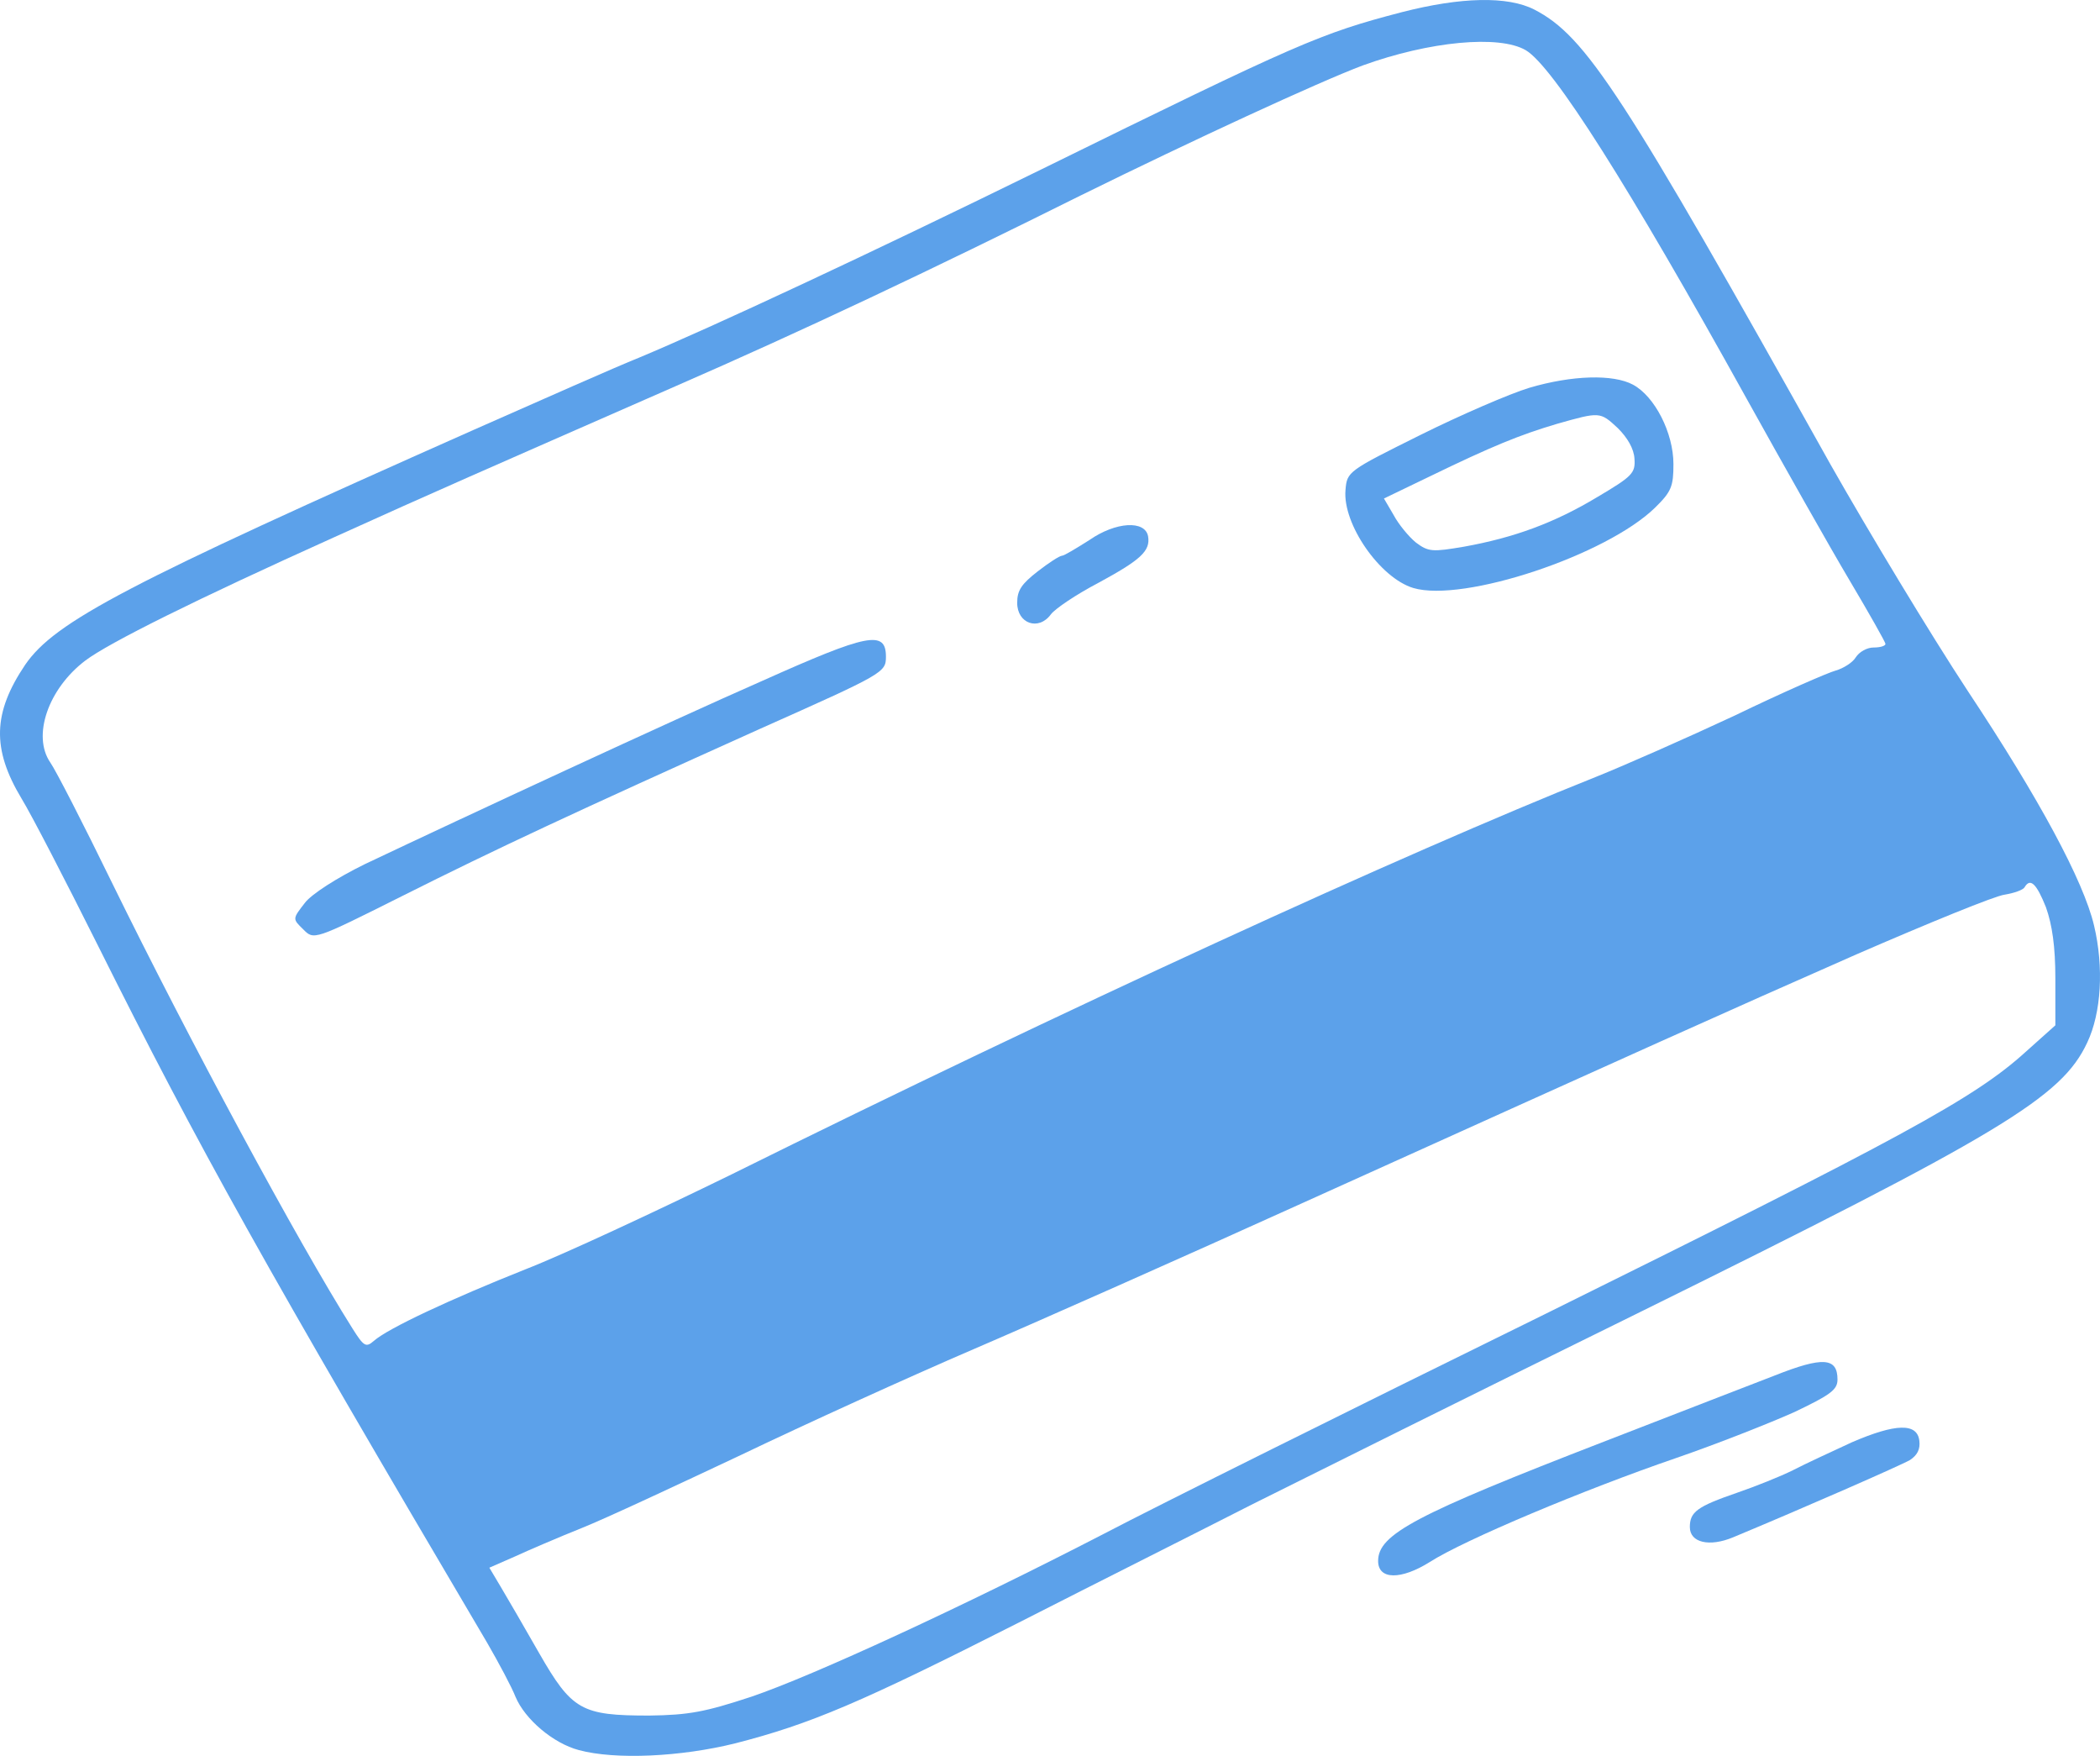 <svg xmlns="http://www.w3.org/2000/svg" width="128" height="107" viewBox="0 0 128 107" fill="none">
  <path d="M85.454 0.739C80.452 2.045 79.21 2.586 63.471 10.323C52.957 15.482 43.463 19.908 38.971 21.787C37.537 22.36 33.013 24.366 28.903 26.181C7.748 35.574 3.351 37.867 1.535 40.51C-0.44 43.439 -0.504 45.636 1.312 48.661C1.918 49.648 3.989 53.661 5.964 57.609C12.113 69.932 16.191 77.224 29.699 100.118C30.4 101.328 31.197 102.825 31.42 103.398C31.993 104.767 33.714 106.232 35.275 106.646C37.505 107.251 41.519 107.06 44.833 106.232C49.421 105.054 52.479 103.748 62.037 98.908C66.848 96.456 73.316 93.209 76.374 91.648C79.433 90.12 89.915 84.898 99.632 80.121C122.029 69.072 125.661 66.875 127.222 63.532C128.083 61.717 128.242 58.946 127.637 56.399C126.999 53.692 124.291 48.661 119.958 42.134C117.633 38.599 113.873 32.358 111.579 28.314C98.899 5.643 96.669 2.204 93.515 0.58C91.89 -0.248 89.054 -0.184 85.454 0.739ZM93.005 3.063C94.662 4.051 99.249 11.279 106.482 24.334C108.712 28.346 111.515 33.313 112.726 35.351C113.937 37.389 114.924 39.141 114.924 39.236C114.924 39.364 114.606 39.459 114.192 39.459C113.809 39.459 113.331 39.714 113.108 40.064C112.917 40.382 112.344 40.733 111.898 40.86C111.42 40.987 108.648 42.197 105.749 43.599C102.818 44.968 98.995 46.655 97.242 47.356C85.582 52.005 64.65 61.621 44.61 71.556C39.99 73.817 34.319 76.46 32.025 77.351C27.469 79.166 23.646 80.949 22.786 81.713C22.308 82.127 22.18 82.064 21.48 80.949C18.166 75.695 11.507 63.341 6.824 53.788C5.072 50.19 3.383 46.91 3.065 46.464C1.949 44.84 2.937 41.974 5.199 40.255C6.633 39.172 11.954 36.529 20.364 32.74C26.768 29.843 28.903 28.919 41.169 23.538C48.911 20.163 56.717 16.469 65.86 11.916C72.71 8.54 80.356 5.006 83.065 3.987C87.111 2.522 91.38 2.108 93.005 3.063ZM124.705 55.285C125.088 56.367 125.279 57.673 125.279 59.647V62.481L123.463 64.105C120.341 66.939 115.912 69.327 94.216 80.058C82.555 85.789 70.448 91.807 67.294 93.463C58.724 97.889 49.548 102.124 45.789 103.398C42.985 104.321 41.997 104.512 39.576 104.544C35.434 104.544 34.861 104.226 32.853 100.723C31.961 99.163 30.91 97.348 30.528 96.711L29.827 95.533L31.356 94.864C32.184 94.482 34.032 93.686 35.466 93.113C36.9 92.54 41.264 90.502 45.183 88.655C49.102 86.776 55.474 83.879 59.329 82.223C63.184 80.567 72.232 76.555 79.401 73.307C100.906 63.595 104.857 61.812 113.172 58.15C117.569 56.24 121.615 54.584 122.188 54.52C122.762 54.425 123.304 54.234 123.399 54.075C123.75 53.469 124.132 53.852 124.705 55.285Z" fill="#5CA1EA"/>
  <path d="M93.208 23.634C92.036 23.989 89.044 25.279 86.576 26.506C82.165 28.7 82.103 28.733 82.011 29.862C81.826 31.927 84.108 35.219 86.144 35.832C89.198 36.736 97.928 33.831 100.889 30.927C101.877 29.959 102 29.636 102 28.281C102 26.377 100.859 24.15 99.532 23.44C98.329 22.795 95.83 22.859 93.208 23.634ZM98.607 26.086C99.193 26.667 99.594 27.345 99.625 27.958C99.686 28.829 99.501 29.023 97.373 30.282C94.751 31.863 92.283 32.766 89.229 33.315C87.316 33.638 87.07 33.638 86.298 33.057C85.867 32.702 85.25 31.96 84.941 31.379L84.355 30.378L87.1 29.055C90.957 27.183 92.622 26.506 94.905 25.828C97.527 25.086 97.527 25.086 98.607 26.086Z" fill="#5CA1EA"/>
  <path d="M66.406 32.906C65.602 33.416 64.858 33.863 64.739 33.863C64.59 33.863 63.905 34.31 63.25 34.82C62.268 35.586 62 35.969 62 36.735C62 38.011 63.31 38.458 64.054 37.437C64.322 37.086 65.602 36.224 66.942 35.522C69.532 34.118 70.128 33.576 69.979 32.683C69.8 31.693 68.014 31.789 66.406 32.906Z" fill="#5CA1EA"/>
  <path d="M46.477 41.484C40.786 43.986 28.357 49.757 22.24 52.659C20.54 53.493 18.97 54.494 18.577 55.028C17.825 55.995 17.825 55.995 18.479 56.629C19.133 57.297 19.133 57.297 24.465 54.628C30.385 51.659 34.898 49.557 46.314 44.419C53.869 41.05 54 40.983 54 40.016C54 38.381 52.888 38.615 46.477 41.484Z" fill="#5CA1EA"/>
  <path d="M108.182 83.818C107.036 84.256 102.359 86.073 97.746 87.858C86.259 92.305 84 93.495 84 95.123C84 96.282 85.4 96.282 87.15 95.186C89.25 93.839 96.568 90.77 102.136 88.86C104.682 87.983 107.927 86.699 109.391 86.041C111.555 85.008 112 84.695 112 84.068C112 82.722 111.109 82.659 108.182 83.818Z" fill="#5CA1EA"/>
  <path d="M112.864 87.896C111.638 88.463 110.024 89.208 109.277 89.596C108.56 89.954 107.005 90.581 105.87 90.969C103.448 91.804 103 92.132 103 93.057C103 94.012 104.196 94.28 105.63 93.684C109.935 91.894 115.853 89.298 116.421 88.97C116.869 88.671 117.049 88.313 116.989 87.806C116.869 86.702 115.554 86.732 112.864 87.896Z" fill="#5CA1EA"/>
</svg>